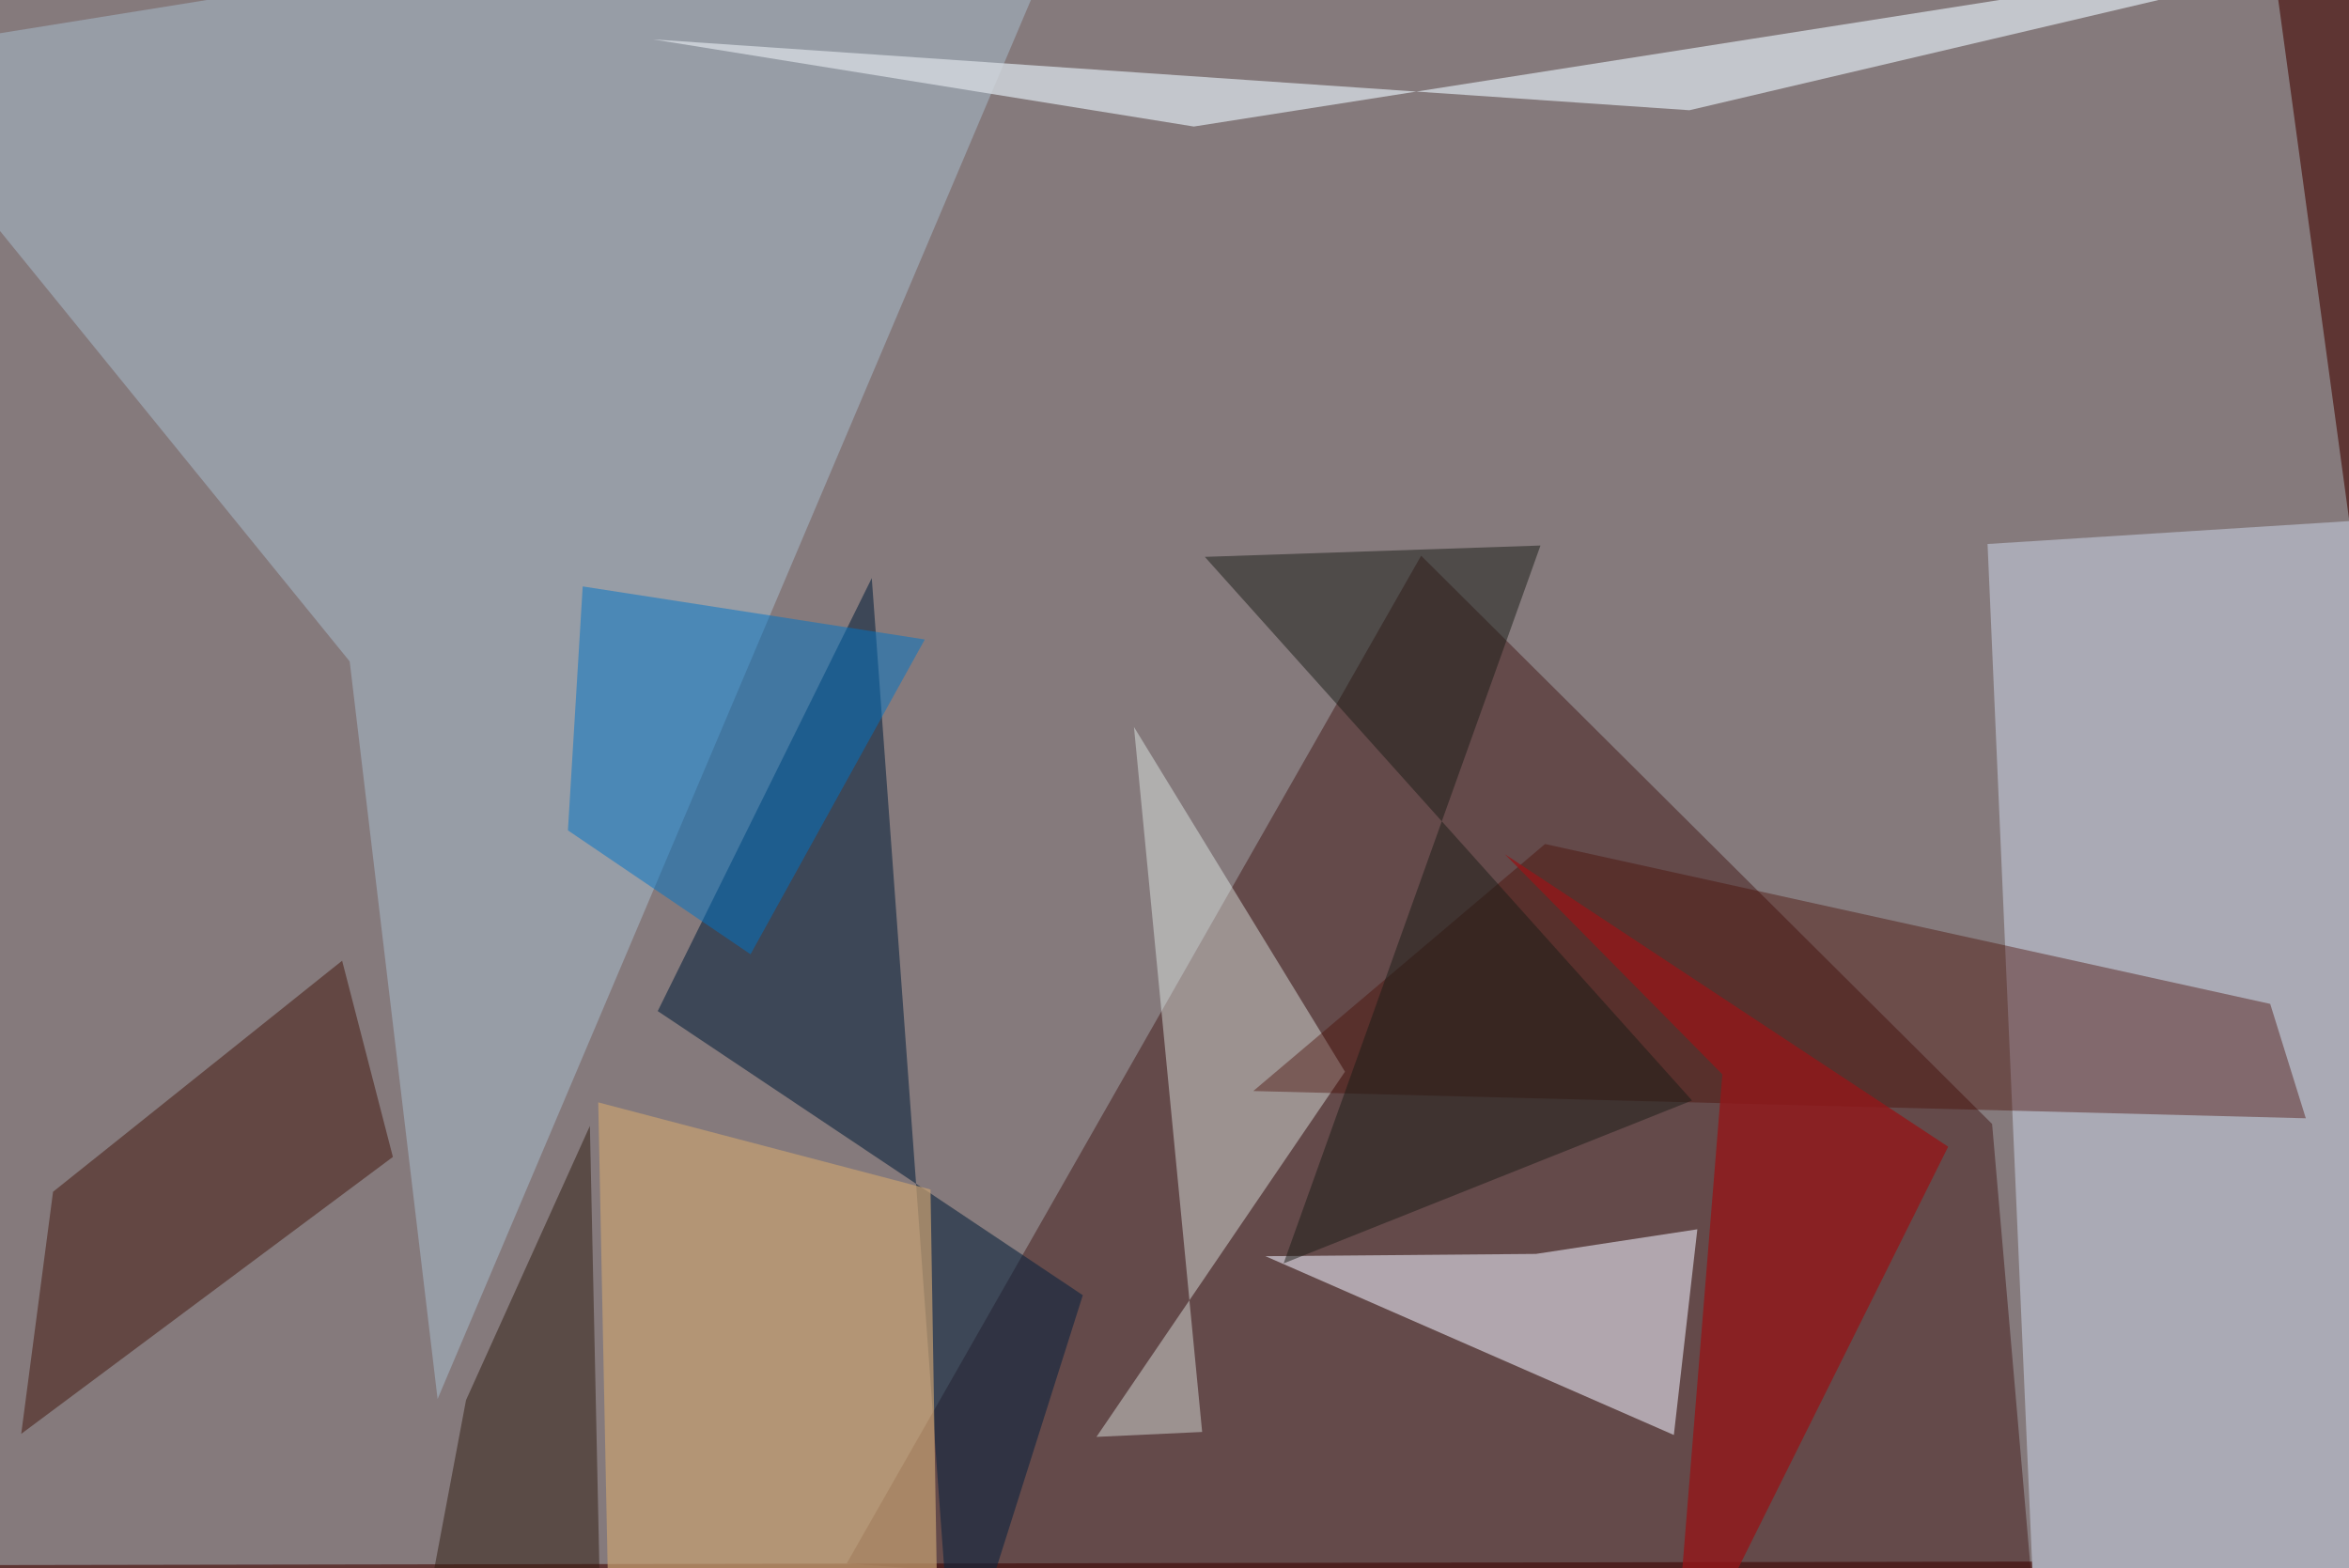 <svg xmlns="http://www.w3.org/2000/svg" viewBox="0 0 620 414"><defs/><filter id="prefix__a"><feGaussianBlur stdDeviation="30"/></filter><rect width="100%" height="100%" fill="#5e3533"/><g filter="url(#prefix__a)"><path fill="#acc1c6" fill-opacity=".5" d="M-37.5 413.2L-20-26.6l618.1 2.9L657.5 412z"/><path fill="#330201" fill-opacity=".4" d="M525.8 296.7l12.1 139.7-314.4-23.7 151.6-266z"/><path fill="#aaaab5" d="M537 427.5l-12.4-283.9 102.7-6.5 1.9 290.4z"/><path fill="#b2d0e6" fill-opacity=".4" d="M92.3 174.6L-37.5 14.8 288-37.5 115.5 369.3z"/><path fill="#e5e4f0" fill-opacity=".6" d="M405.4 331l42.6-6.5-6.2 54.3L334 331.6z"/><path fill="#0e253e" fill-opacity=".6" d="M173.6 266.9l112.2 75-34 107.4-21.7-296.7z"/><path fill="#f1fdfb" fill-opacity=".4" d="M317.3 378l-27.9 1.3 65.6-96.4-55.7-91z"/><path fill="#460900" fill-opacity=".4" d="M599.2 265l-191.4-42.2-77 65.2 277.8 7.2z"/><path fill="#4d251d" fill-opacity=".6" d="M5.6 378.5l8.4-63.9 76.3-61 13.4 51.8z"/><path fill="#d3d9df" fill-opacity=".8" d="M654.4-19.9l-208.5 49-273.5-18.7 142.7 23z"/><path fill="#0075c6" fill-opacity=".5" d="M198.1 251.9l46-83.1-90.3-14-3.9 64.4z"/><path fill="#c7a071" fill-opacity=".7" d="M247.8 449.3L245.6 314l-87.7-23 3.2 158.2z"/><path fill="#92171a" fill-opacity=".8" d="M397.2 225.5l117 77.2-73 146.6 13.4-165.7z"/><path fill="#1a1d17" fill-opacity=".5" d="M338.8 333.5L406.6 144l-88.6 3 128.6 143.5z"/><path fill="#311d10" fill-opacity=".5" d="M108 449.3l15-79.7 32.7-72.4 3.2 149.2z"/></g></svg>